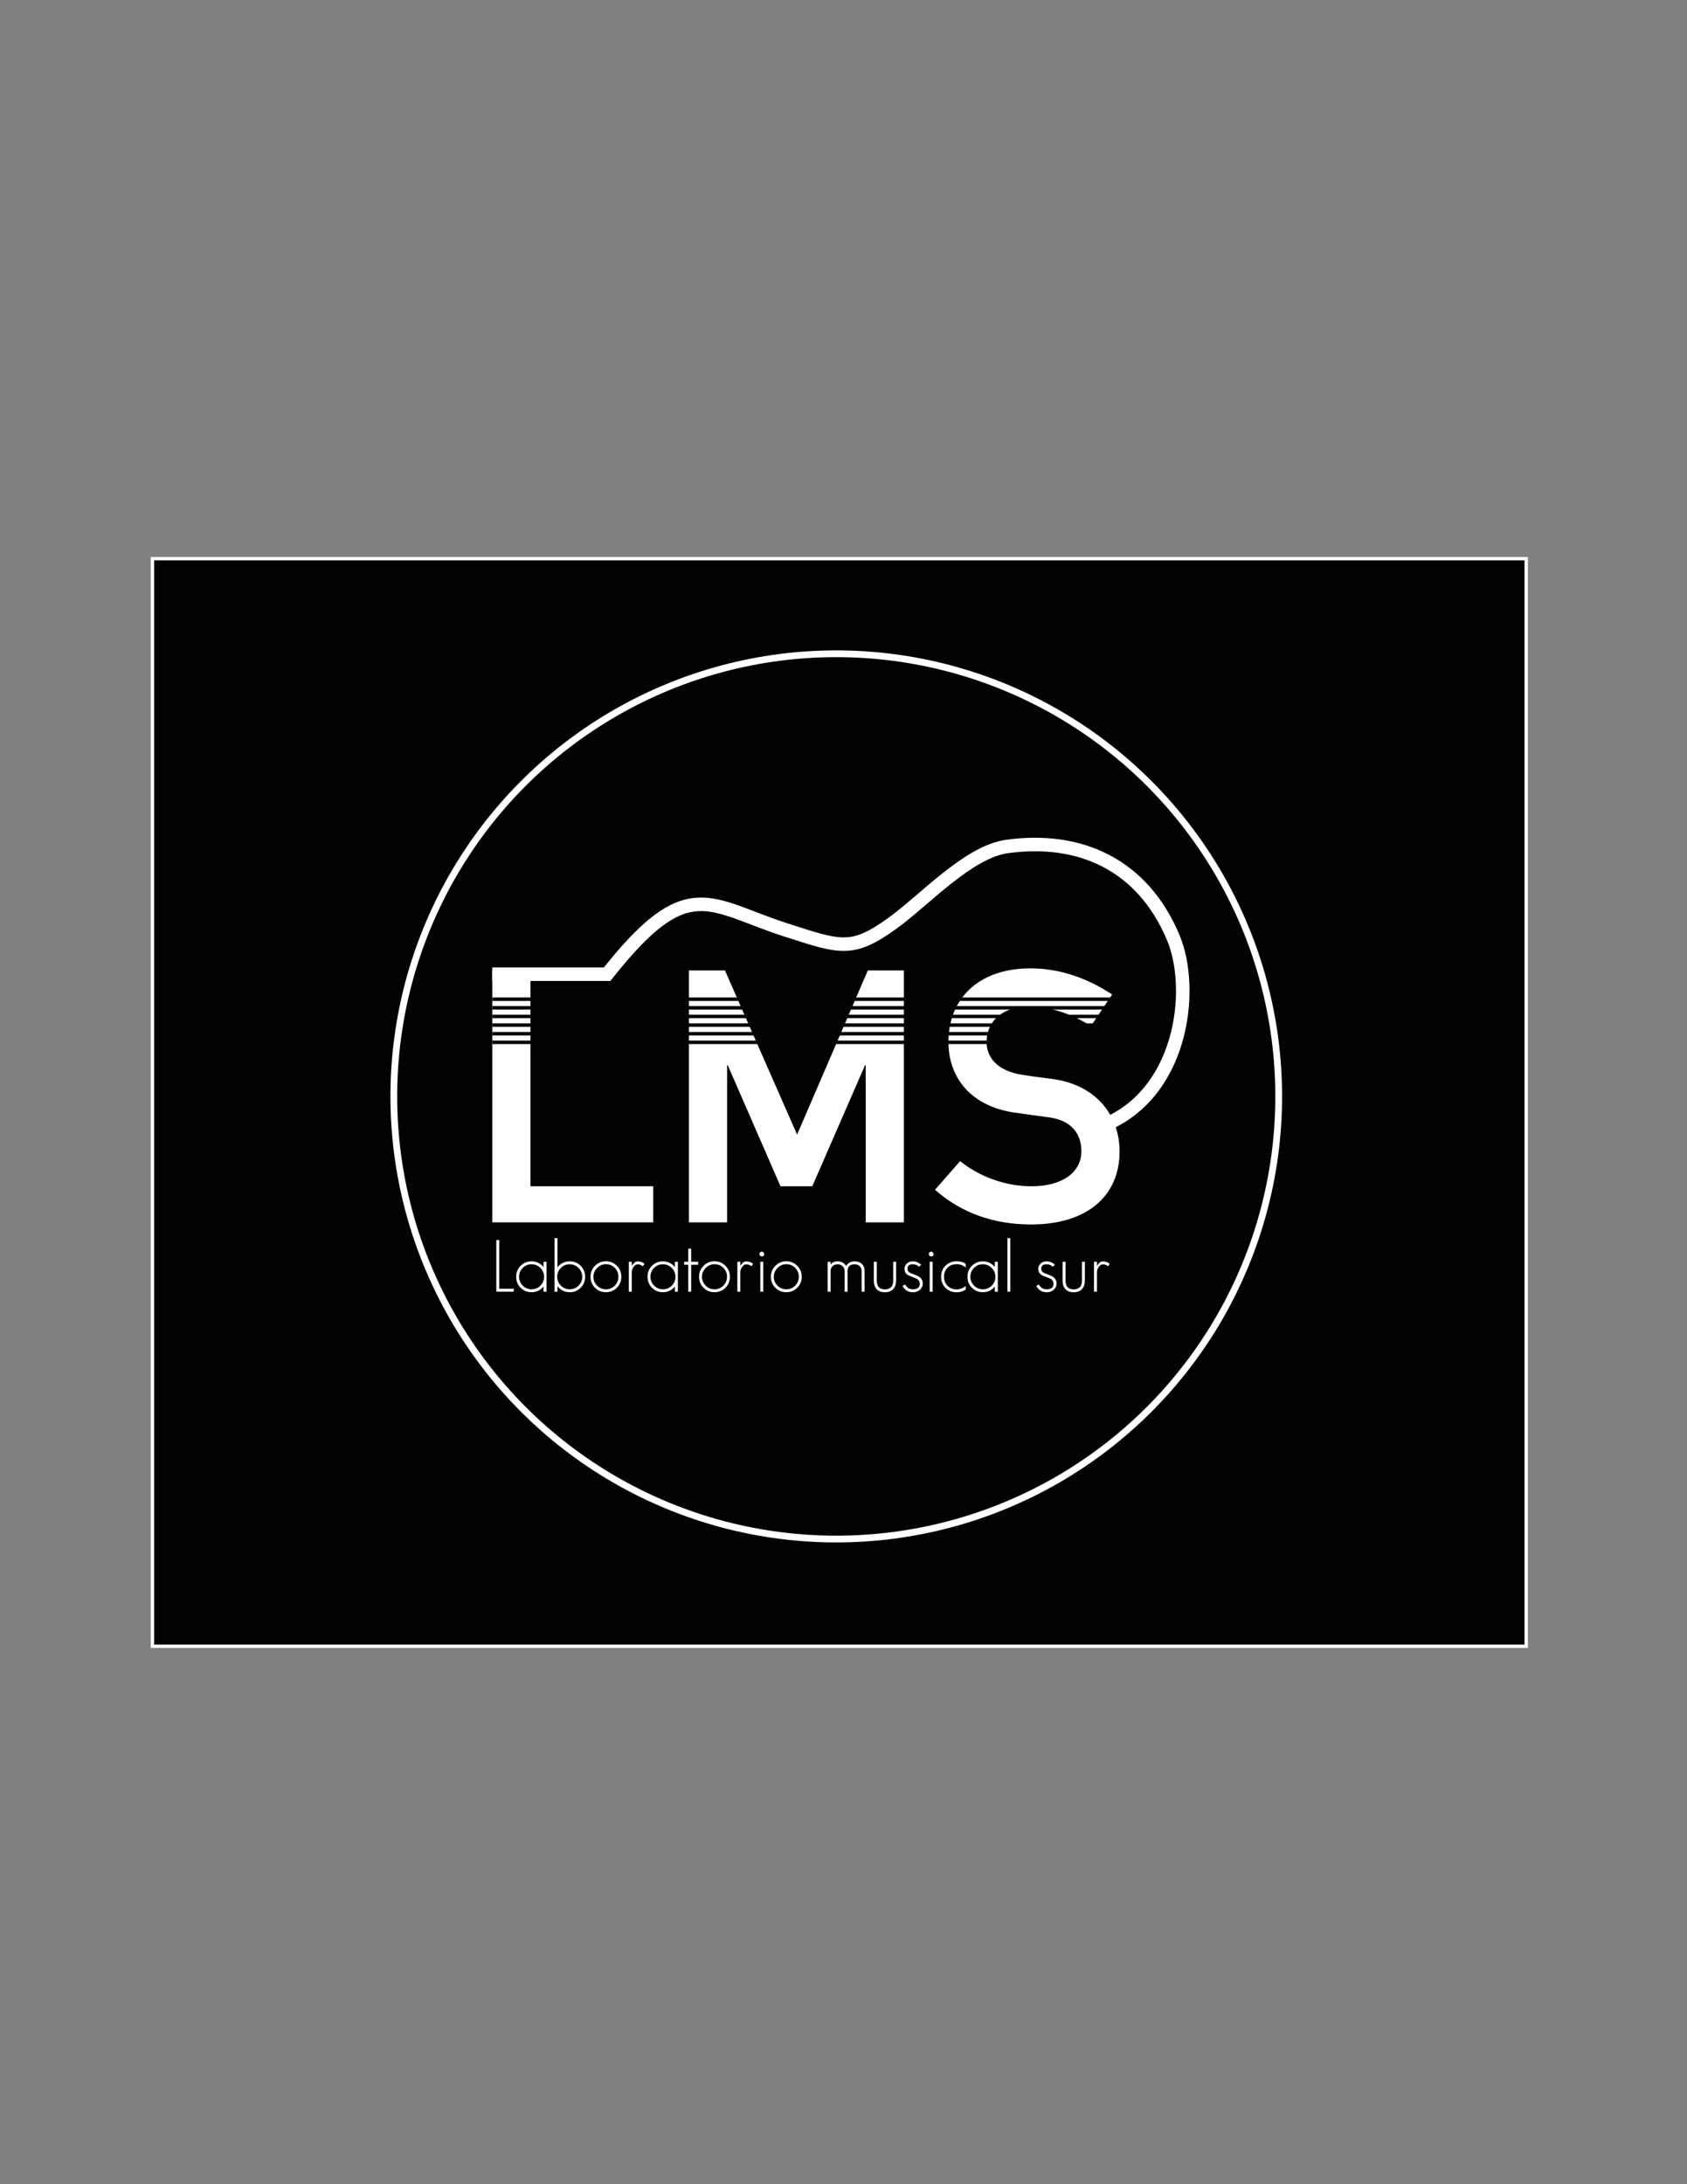 <?xml version="1.0" encoding="utf-8"?>
<!-- Generator: Adobe Illustrator 16.0.0, SVG Export Plug-In . SVG Version: 6.00 Build 0)  -->
<!DOCTYPE svg PUBLIC "-//W3C//DTD SVG 1.1//EN" "http://www.w3.org/Graphics/SVG/1.1/DTD/svg11.dtd">
<svg version="1.1" id="Capa_1" xmlns="http://www.w3.org/2000/svg" xmlns:xlink="http://www.w3.org/1999/xlink" x="0px" y="0px"
	 width="612px" height="792px" viewBox="0 0 612 792" enable-background="new 0 0 612 792" xml:space="preserve">
<rect x="0" y="0" width="612" height="792" fill="#808080" stroke="none"/>
<rect x="55.305" y="202.583" fill="#010202" width="498.358" height="394.354"/>
<rect x="55.305" y="202.583" fill="none" stroke="#FFFFFF" stroke-width="1.226" stroke-miterlimit="10" width="498.358" height="394.354"/>
<g>
	<circle fill="none" stroke="#FFFFFF" stroke-width="2.451" stroke-miterlimit="10" cx="303.373" cy="397.563" r="160.505"/>
	<polygon fill="#FFFFFF" points="180.055,468.376 180.055,449.626 181.104,449.626 181.104,467.302 186.382,467.302 
		186.382,468.376 	"/>
	<path fill="#FFFFFF" d="M197.175,468.376v-1.863c-1.139,1.365-2.583,2.048-4.333,2.048c-1.575,0-2.897-0.533-3.964-1.602
		c-1.087-1.085-1.629-2.415-1.629-3.99c0-1.577,0.534-2.899,1.602-3.967c1.086-1.084,2.417-1.626,3.992-1.626
		c1.733,0,3.177,0.681,4.333,2.047v-1.892h1.077v10.845H197.175z M196.046,459.764c-0.893-0.893-1.961-1.34-3.204-1.34
		c-1.261,0-2.329,0.438-3.204,1.314c-0.893,0.893-1.338,1.969-1.338,3.23c0,1.242,0.446,2.31,1.338,3.204
		c0.894,0.891,1.961,1.338,3.204,1.338c1.261,0,2.328-0.437,3.204-1.314c0.893-0.893,1.338-1.969,1.338-3.228
		C197.384,461.726,196.938,460.656,196.046,459.764"/>
	<path fill="#FFFFFF" d="M210.671,466.932c-1.084,1.086-2.417,1.629-3.992,1.629c-1.804,0-3.282-0.725-4.438-2.179v1.994h-1.077
		v-19.433h1.077v10.609c1.138-1.451,2.616-2.177,4.438-2.177c1.575,0,2.896,0.533,3.966,1.601c1.084,1.085,1.627,2.415,1.627,3.992
		C212.272,464.544,211.739,465.864,210.671,466.932 M209.883,459.764c-0.893-0.893-1.961-1.34-3.204-1.34
		c-1.26,0-2.329,0.438-3.203,1.314c-0.893,0.893-1.339,1.969-1.339,3.23c0,1.242,0.446,2.31,1.339,3.204
		c0.893,0.891,1.96,1.338,3.203,1.338c1.261,0,2.329-0.437,3.204-1.314c0.892-0.893,1.338-1.969,1.338-3.228
		C211.222,461.726,210.775,460.656,209.883,459.764"/>
	<path fill="#FFFFFF" d="M223.801,466.933c-1.086,1.084-2.417,1.627-3.992,1.627c-1.575,0-2.896-0.532-3.965-1.601
		c-1.086-1.085-1.627-2.415-1.627-3.99c0-1.56,0.541-2.88,1.627-3.967c1.069-1.103,2.391-1.653,3.965-1.653
		c1.559,0,2.88,0.542,3.964,1.628c1.086,1.086,1.629,2.415,1.629,3.992C225.402,464.544,224.869,465.864,223.801,466.933
		 M223.039,459.738c-0.875-0.893-1.953-1.339-3.23-1.339c-1.226,0-2.284,0.453-3.178,1.364c-0.911,0.911-1.364,1.978-1.364,3.205
		c0,1.244,0.446,2.31,1.338,3.204c0.892,0.891,1.96,1.337,3.204,1.337c1.26,0,2.329-0.437,3.204-1.313
		c0.893-0.893,1.338-1.968,1.338-3.228C224.352,461.69,223.915,460.613,223.039,459.738"/>
	<path fill="#FFFFFF" d="M233.229,459.133c-0.28-0.209-0.578-0.375-0.893-0.499c-0.315-0.122-0.649-0.184-0.998-0.184
		c-0.298,0-0.577,0.094-0.84,0.276c-0.263,0.184-0.49,0.413-0.683,0.684c-0.192,0.272-0.347,0.573-0.46,0.906
		c-0.112,0.33-0.171,0.639-0.171,0.917v7.143h-1.076v-10.844h1.076v1.47c0.229-0.402,0.527-0.77,0.895-1.103
		c0.367-0.332,0.77-0.499,1.208-0.499c0.542,0,0.989,0.063,1.338,0.184c0.351,0.123,0.744,0.341,1.182,0.657L233.229,459.133z"/>
	<path fill="#FFFFFF" d="M244.834,468.376v-1.863c-1.139,1.365-2.583,2.048-4.333,2.048c-1.575,0-2.897-0.533-3.964-1.602
		c-1.087-1.085-1.629-2.415-1.629-3.99c0-1.577,0.534-2.899,1.602-3.967c1.085-1.084,2.417-1.626,3.992-1.626
		c1.733,0,3.177,0.681,4.333,2.047v-1.892h1.077v10.845H244.834z M243.705,459.764c-0.893-0.893-1.961-1.34-3.204-1.34
		c-1.26,0-2.329,0.438-3.204,1.314c-0.893,0.893-1.338,1.969-1.338,3.23c0,1.242,0.446,2.31,1.338,3.204
		c0.894,0.891,1.961,1.338,3.204,1.338c1.261,0,2.328-0.437,3.204-1.314c0.893-0.893,1.338-1.969,1.338-3.228
		C245.043,461.726,244.598,460.656,243.705,459.764"/>
	<polygon fill="#FFFFFF" points="250.744,458.608 250.744,468.376 249.667,468.376 249.667,458.608 248.197,458.608 
		248.197,457.532 249.667,457.532 249.667,452.778 250.744,452.778 250.744,457.532 253.265,457.532 253.265,458.608 	"/>
	<path fill="#FFFFFF" d="M263.191,466.933c-1.086,1.084-2.417,1.627-3.991,1.627c-1.575,0-2.897-0.532-3.966-1.601
		c-1.086-1.085-1.627-2.415-1.627-3.99c0-1.56,0.541-2.88,1.627-3.967c1.069-1.103,2.391-1.653,3.966-1.653
		c1.558,0,2.879,0.542,3.963,1.628c1.086,1.086,1.629,2.415,1.629,3.992C264.792,464.544,264.258,465.864,263.191,466.933
		 M262.43,459.738c-0.875-0.893-1.953-1.339-3.23-1.339c-1.226,0-2.285,0.453-3.178,1.364c-0.91,0.911-1.364,1.978-1.364,3.205
		c0,1.244,0.446,2.31,1.338,3.204c0.892,0.891,1.959,1.337,3.204,1.337c1.259,0,2.328-0.437,3.204-1.313
		c0.893-0.893,1.338-1.968,1.338-3.228C263.741,461.69,263.305,460.613,262.43,459.738"/>
	<path fill="#FFFFFF" d="M272.617,459.133c-0.28-0.209-0.579-0.375-0.892-0.499c-0.316-0.122-0.65-0.184-0.999-0.184
		c-0.299,0-0.578,0.094-0.839,0.276c-0.264,0.184-0.491,0.413-0.683,0.684c-0.193,0.272-0.347,0.573-0.461,0.906
		c-0.112,0.33-0.171,0.639-0.171,0.917v7.143h-1.075v-10.844h1.075v1.47c0.229-0.402,0.528-0.77,0.895-1.103
		c0.366-0.332,0.77-0.499,1.208-0.499c0.542,0,0.989,0.063,1.338,0.184c0.35,0.123,0.745,0.341,1.182,0.657L272.617,459.133z"/>
	<path fill="#FFFFFF" d="M276.372,455.589c-0.191,0-0.393-0.079-0.603-0.236c-0.157-0.157-0.247-0.368-0.263-0.63
		c0-0.475,0.289-0.763,0.866-0.867c0.438,0,0.728,0.288,0.868,0.867C277.239,455.301,276.95,455.589,276.372,455.589
		 M275.82,457.532h1.077v10.845h-1.077V457.532z"/>
	<path fill="#FFFFFF" d="M289.238,466.933c-1.086,1.084-2.416,1.627-3.991,1.627s-2.896-0.532-3.965-1.601
		c-1.086-1.085-1.629-2.415-1.629-3.99c0-1.56,0.543-2.88,1.629-3.967c1.069-1.103,2.39-1.653,3.965-1.653
		c1.558,0,2.88,0.542,3.964,1.628c1.086,1.086,1.629,2.415,1.629,3.992C290.84,464.544,290.307,465.864,289.238,466.933
		 M288.479,459.738c-0.876-0.893-1.955-1.339-3.231-1.339c-1.226,0-2.284,0.453-3.178,1.364c-0.911,0.911-1.364,1.978-1.364,3.205
		c0,1.244,0.446,2.31,1.338,3.204c0.893,0.891,1.96,1.337,3.204,1.337c1.26,0,2.328-0.437,3.204-1.313
		c0.892-0.893,1.338-1.968,1.338-3.228C289.789,461.69,289.353,460.613,288.479,459.738"/>
	<path fill="#FFFFFF" d="M312.582,468.376v-7.482c0-0.666-0.22-1.243-0.657-1.733c-0.438-0.491-1.069-0.735-1.891-0.735
		c-1.698,0-2.548,0.822-2.548,2.469v7.482h-1.075v-7.482c0-0.736-0.247-1.321-0.737-1.76c-0.505-0.474-1.109-0.709-1.81-0.709
		c-0.718,0-1.322,0.228-1.813,0.682c-0.491,0.439-0.737,1.033-0.737,1.787v7.482h-1.075v-10.845h1.075v1.077
		c0.527-0.823,1.376-1.232,2.55-1.232c1.399,0,2.434,0.567,3.097,1.705c0.63-1.138,1.654-1.705,3.073-1.705
		c1.085,0,1.961,0.304,2.625,0.918c0.667,0.629,0.998,1.495,0.998,2.6v7.482H312.582z"/>
	<path fill="#FFFFFF" d="M324.032,467.432c-0.719,0.771-1.725,1.155-3.021,1.155c-1.275,0-2.266-0.376-2.966-1.129
		c-0.701-0.752-1.051-1.802-1.051-3.151v-6.774h1.078v6.774c0,1.034,0.225,1.829,0.682,2.39c0.471,0.56,1.224,0.84,2.257,0.84
		c2.013,0,3.021-1.075,3.021-3.229v-6.774h1.049v6.774C325.081,465.637,324.73,466.678,324.032,467.432"/>
	<path fill="#FFFFFF" d="M333.721,467.693c-0.7,0.596-1.542,0.893-2.521,0.893c-1.68,0-2.94-0.761-3.782-2.285l0.919-0.551
		c0.297,0.543,0.658,0.963,1.079,1.261c0.435,0.334,1.03,0.5,1.784,0.5c1.646,0,2.47-0.699,2.47-2.101
		c0-0.612-0.292-1.146-0.869-1.603c-0.175-0.105-0.425-0.223-0.749-0.354c-0.323-0.132-0.721-0.284-1.193-0.46
		c-0.876-0.315-1.504-0.629-1.89-0.945c-0.562-0.454-0.842-1.111-0.842-1.969c0-0.736,0.28-1.365,0.842-1.891
		c0.543-0.542,1.251-0.813,2.127-0.813c1.208,0,2.232,0.419,3.071,1.26l-0.789,0.684c-0.594-0.596-1.354-0.895-2.282-0.895
		c-1.262,0-1.892,0.553-1.892,1.655c0,0.49,0.192,0.893,0.578,1.206c0.314,0.247,0.813,0.483,1.497,0.712
		c0.594,0.209,1.086,0.405,1.471,0.589c0.384,0.186,0.674,0.346,0.866,0.487c0.753,0.578,1.129,1.354,1.129,2.337
		C334.745,466.354,334.402,467.115,333.721,467.693"/>
	<path fill="#FFFFFF" d="M337.814,455.589c-0.191,0-0.393-0.079-0.604-0.236c-0.155-0.157-0.244-0.368-0.262-0.63
		c0-0.475,0.289-0.763,0.865-0.867c0.438,0,0.728,0.288,0.867,0.867C338.682,455.301,338.394,455.589,337.814,455.589
		 M337.264,457.532h1.077v10.845h-1.077V457.532z"/>
	<path fill="#FFFFFF" d="M347.034,468.587c-1.613,0-2.951-0.533-4.019-1.603c-1.067-1.065-1.603-2.406-1.603-4.015
		c0-1.613,0.535-2.952,1.603-4.02c1.067-1.068,2.405-1.603,4.019-1.603c1.382,0,2.483,0.314,3.309,0.947v1.284l-0.684-0.446
		l-0.734-0.392c-0.667-0.229-1.296-0.342-1.891-0.342c-1.351,0-2.444,0.419-3.283,1.261c-0.858,0.856-1.287,1.959-1.287,3.31
		c0,1.328,0.429,2.422,1.287,3.28c0.856,0.857,1.951,1.286,3.283,1.286c1.26,0,2.361-0.42,3.309-1.259v1.339
		C349.362,468.264,348.258,468.587,347.034,468.587"/>
	<path fill="#FFFFFF" d="M360.897,468.376v-1.863c-1.138,1.365-2.583,2.048-4.333,2.048c-1.575,0-2.896-0.533-3.965-1.602
		c-1.087-1.085-1.627-2.415-1.627-3.99c0-1.577,0.532-2.899,1.6-3.967c1.086-1.084,2.417-1.626,3.992-1.626
		c1.733,0,3.177,0.681,4.333,2.047v-1.892h1.076v10.845H360.897z M359.769,459.764c-0.893-0.893-1.961-1.34-3.204-1.34
		c-1.26,0-2.33,0.438-3.204,1.314c-0.893,0.893-1.339,1.969-1.339,3.23c0,1.242,0.446,2.31,1.339,3.204
		c0.894,0.891,1.96,1.338,3.204,1.338c1.262,0,2.329-0.437,3.204-1.314c0.892-0.893,1.338-1.969,1.338-3.228
		C361.106,461.726,360.66,460.656,359.769,459.764"/>
	<rect x="365.467" y="448.943" fill="#FFFFFF" width="1.05" height="19.432"/>
	<path fill="#FFFFFF" d="M382.246,467.693c-0.7,0.596-1.542,0.893-2.521,0.893c-1.68,0-2.941-0.761-3.781-2.285l0.919-0.551
		c0.297,0.543,0.658,0.963,1.079,1.261c0.435,0.334,1.028,0.5,1.783,0.5c1.646,0,2.471-0.699,2.471-2.101
		c0-0.612-0.292-1.146-0.869-1.603c-0.176-0.105-0.424-0.223-0.749-0.354c-0.323-0.132-0.72-0.284-1.193-0.46
		c-0.876-0.315-1.505-0.629-1.892-0.945c-0.56-0.454-0.84-1.111-0.84-1.969c0-0.736,0.28-1.365,0.84-1.891
		c0.543-0.542,1.253-0.813,2.127-0.813c1.21,0,2.234,0.419,3.073,1.26l-0.789,0.684c-0.595-0.596-1.354-0.895-2.284-0.895
		c-1.261,0-1.89,0.553-1.89,1.655c0,0.49,0.192,0.893,0.578,1.206c0.314,0.247,0.813,0.483,1.497,0.712
		c0.594,0.209,1.086,0.405,1.471,0.589c0.384,0.186,0.674,0.346,0.866,0.487c0.752,0.578,1.128,1.354,1.128,2.337
		C383.27,466.354,382.928,467.115,382.246,467.693"/>
	<path fill="#FFFFFF" d="M392.513,467.432c-0.717,0.771-1.724,1.155-3.019,1.155c-1.278,0-2.269-0.376-2.968-1.129
		c-0.701-0.752-1.05-1.802-1.05-3.151v-6.774h1.078v6.774c0,1.034,0.227,1.829,0.681,2.39c0.472,0.56,1.226,0.84,2.259,0.84
		c2.011,0,3.019-1.075,3.019-3.229v-6.774h1.05v6.774C393.563,465.637,393.213,466.678,392.513,467.432"/>
	<path fill="#FFFFFF" d="M401.993,459.133c-0.28-0.209-0.579-0.375-0.894-0.499c-0.314-0.122-0.648-0.184-0.998-0.184
		c-0.298,0-0.575,0.094-0.84,0.276c-0.263,0.184-0.49,0.413-0.683,0.684c-0.191,0.272-0.346,0.573-0.46,0.906
		c-0.112,0.33-0.172,0.639-0.172,0.917v7.143h-1.075v-10.844h1.075v1.47c0.229-0.402,0.527-0.77,0.895-1.103
		c0.367-0.332,0.77-0.499,1.208-0.499c0.542,0,0.989,0.063,1.339,0.184c0.351,0.123,0.743,0.341,1.182,0.657L401.993,459.133z"/>
	<polygon fill="#FFFFFF" points="178.593,351.896 192.447,351.896 192.447,430.146 236.959,430.146 236.959,443.23 178.593,443.23 	
		"/>
	<polygon fill="#FFFFFF" points="249.914,351.896 262.998,351.896 289.166,411.417 314.823,351.896 327.906,351.896 327.906,443.23 
		314.053,443.23 314.053,386.275 313.796,386.275 294.683,430.146 283.138,430.146 264.024,386.275 263.768,386.275 263.768,443.23 
		249.914,443.23 	"/>
	<path fill="#FFFFFF" d="M348.297,421.037c6.927,5.517,16.163,9.109,25.912,9.109c11.289,0,18.088-5.132,18.088-12.7
		c0-6.413-3.72-11.289-11.93-12.315c-4.106-0.514-7.313-1.025-12.06-1.666c-15.777-2.182-24.243-12.442-24.243-25.655
		c0-15.651,10.903-26.682,29.76-26.682c11.288,0,21.293,3.977,29.632,9.493l-7.695,11.416c-6.672-4.232-14.497-7.056-22.579-7.056
		c-8.465,0-15.264,4.362-15.264,13.085c0,5.131,3.721,10.263,12.957,11.673c2.436,0.386,5.899,0.899,10.26,1.411
		c17.062,2.054,25.015,13.854,25.015,26.297c0,16.804-12.442,26.553-32.068,26.553c-13.468,0-25.271-4.104-34.891-12.571
		L348.297,421.037z"/>
	<path fill="none" stroke="#FFFFFF" stroke-width="4.902" stroke-miterlimit="10" d="M398.343,408.794
		c30.495-10.57,35.353-49.668,27.256-68.891c-11.111-26.373-33.776-36.621-60.255-32.967c-14.135,1.95-29.81,19.339-41.543,27.81
		c-14.712,10.619-18.91,8.812-38.53,2.513c-28.358-9.103-35.689-21.071-65.014,15.983h-41.668"/>
	
		<line fill="none" stroke="#010202" stroke-width="1.26" stroke-miterlimit="10" x1="178.593" y1="362.321" x2="403.456" y2="362.321"/>
	
		<line fill="none" stroke="#010202" stroke-width="1.26" stroke-miterlimit="10" x1="178.593" y1="365.446" x2="403.456" y2="365.446"/>
	
		<line fill="none" stroke="#010202" stroke-width="1.26" stroke-miterlimit="10" x1="178.593" y1="368.573" x2="403.456" y2="368.573"/>
	<line fill="none" stroke="#010202" stroke-width="1.26" stroke-miterlimit="10" x1="178.593" y1="371.7" x2="403.456" y2="371.7"/>
	
		<line fill="none" stroke="#010202" stroke-width="1.26" stroke-miterlimit="10" x1="178.593" y1="374.826" x2="403.456" y2="374.826"/>
	
		<line fill="none" stroke="#010202" stroke-width="1.26" stroke-miterlimit="10" x1="178.593" y1="377.951" x2="403.456" y2="377.951"/>
</g>
</svg>
